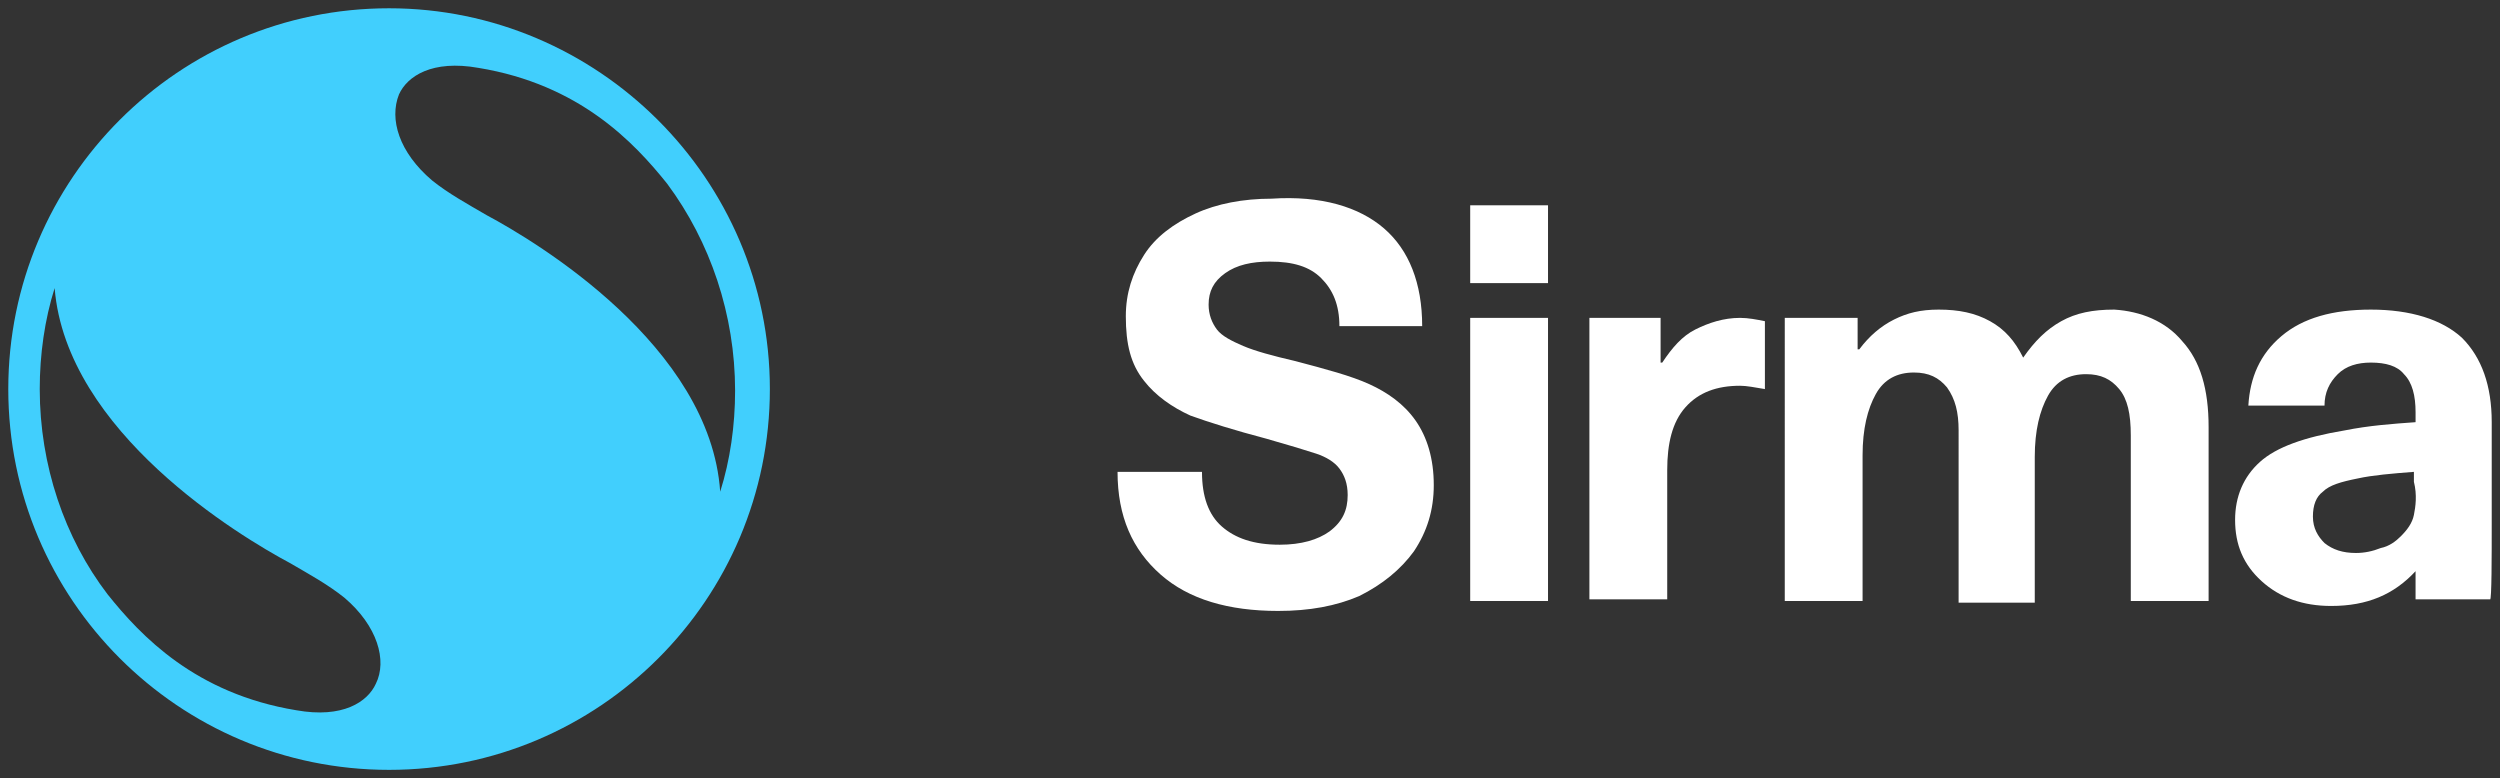 <?xml version="1.0" encoding="utf-8"?>
<!-- Generator: Adobe Illustrator 23.0.3, SVG Export Plug-In . SVG Version: 6.00 Build 0)  -->
<svg version="1.1" id="Layer_1" xmlns="http://www.w3.org/2000/svg" xmlns:xlink="http://www.w3.org/1999/xlink" x="0px" y="0px"
	 viewBox="0 0 151 47" style="enable-background:new 0 0 151 47;" xml:space="preserve">
<rect x="0" y="0" width="151" height="47" fill="#333333" stroke="none"/>
<style type="text/css">
	.st0{fill:#FFFFFF;}
	.st1{fill:#41CFFD;}
</style>
<g>
	<g id="XMLID_26_">
		<path id="XMLID_312_" class="st0" d="M83.6,13.8c1.5,1.3,2.3,3.3,2.3,5.9h-5c0-1.3-0.4-2.2-1.1-2.9s-1.7-1-3.1-1
			c-1.1,0-2,0.2-2.7,0.7c-0.7,0.5-1,1.1-1,1.9c0,0.6,0.2,1.1,0.5,1.5s0.9,0.7,1.6,1s1.8,0.6,3.1,0.9c1.9,0.5,3.4,0.9,4.5,1.4
			s2.1,1.2,2.8,2.2c0.7,1,1.1,2.3,1.1,3.9c0,1.5-0.4,2.8-1.2,4c-0.8,1.1-1.9,2-3.3,2.7c-1.4,0.6-3,0.9-4.9,0.9c-3,0-5.4-0.7-7.1-2.2
			s-2.6-3.5-2.6-6.2h5.1c0,1.5,0.4,2.6,1.2,3.3c0.8,0.7,1.9,1.1,3.5,1.1c1.3,0,2.3-0.3,3-0.8c0.8-0.6,1.1-1.3,1.1-2.2
			c0-0.7-0.2-1.2-0.5-1.6s-0.8-0.7-1.4-0.9c-0.6-0.2-1.6-0.5-3-0.9c-1.9-0.5-3.5-1-4.6-1.4c-1.1-0.5-2.1-1.2-2.8-2.1
			c-0.8-1-1.1-2.2-1.1-3.9c0-1.4,0.4-2.6,1.1-3.7s1.8-1.9,3.1-2.5c1.3-0.6,2.9-0.9,4.6-0.9C79.8,11.8,82.1,12.5,83.6,13.8z"/>
		<path id="XMLID_149_" class="st0" d="M88.8,17.1v-4.7h4.7v4.7H88.8z M88.8,36.3V19.2h4.7v17.1H88.8z"/>
		<path id="XMLID_146_" class="st0" d="M106.6,19.4v4.1c-0.6-0.1-1.1-0.2-1.5-0.2c-1.4,0-2.5,0.4-3.3,1.3s-1.1,2.2-1.1,3.8v7.8H96
			v-17h4.3v2.7h0.1c0.6-0.9,1.2-1.6,2-2s1.7-0.7,2.7-0.7C105.6,19.2,106.1,19.3,106.6,19.4z"/>
		<path id="XMLID_305_" class="st0" d="M131.8,20.6c1.1,1.2,1.6,2.9,1.6,5.2v10.5h-4.7v-10c0-1.3-0.2-2.2-0.7-2.8
			c-0.5-0.6-1.1-0.9-2-0.9c-1,0-1.8,0.4-2.3,1.3s-0.8,2.1-0.8,3.7v8.8h-4.6V26c0-1.1-0.2-1.9-0.7-2.6c-0.5-0.6-1.1-0.9-2-0.9
			c-1,0-1.8,0.4-2.3,1.3s-0.8,2.1-0.8,3.7v8.8h-4.7V19.2h4.4v1.9h0.1c0.6-0.8,1.3-1.4,2.1-1.8c0.8-0.4,1.6-0.6,2.7-0.6
			c1.2,0,2.2,0.2,3.1,0.7s1.5,1.2,2,2.2c0.7-1,1.4-1.7,2.3-2.2s1.9-0.7,3.2-0.7C129.3,18.8,130.8,19.4,131.8,20.6z"/>
		<path id="XMLID_29_" class="st0" d="M150.5,31.6v-3.1v-3c0-2.2-0.6-3.9-1.8-5.1c-1.2-1.1-3.1-1.7-5.5-1.7c-2.3,0-4.1,0.5-5.4,1.6
			c-1.3,1.1-1.9,2.5-2,4.2h4.6c0-0.8,0.3-1.4,0.8-1.9s1.2-0.7,2-0.7c0.9,0,1.6,0.2,2,0.7c0.5,0.5,0.7,1.3,0.7,2.3v0.6
			c-1.4,0.1-2.8,0.2-4.3,0.5c-2.4,0.4-4.1,1-5.1,1.9S135,30,135,31.4c0,1.5,0.5,2.7,1.6,3.7s2.5,1.5,4.2,1.5c2.2,0,3.8-0.7,5.1-2.1
			v1.7h4.5C150.5,36.3,150.5,33.5,150.5,31.6z M145.8,31.1c-0.1,0.5-0.4,0.9-0.8,1.3c-0.3,0.3-0.7,0.6-1.2,0.7
			c-0.5,0.2-1,0.3-1.5,0.3c-0.8,0-1.4-0.2-1.9-0.6c-0.4-0.4-0.7-0.9-0.7-1.6s0.2-1.2,0.6-1.5c0.4-0.4,1.1-0.6,2.1-0.8
			c0.9-0.2,2.1-0.3,3.4-0.4v0.6C146,29.9,145.9,30.6,145.8,31.1z"/>
	</g>
	<path class="st1" d="M23.5,0.5c-12.7,0-23,10.3-23,23s10.3,23,23,23s23-10.3,23-23S36.1,0.5,23.5,0.5z M22.7,41.3
		c-0.5,1.1-2,2.1-4.8,1.6c-6.1-1-9.4-4.5-11.4-7c-2.6-3.4-4.1-7.8-4.1-12.4c0-2.1,0.3-4.2,0.9-6.1C4,26.1,14.5,32.4,17.5,34
		c1.2,0.7,2.3,1.3,3.3,2.1C22.8,37.8,23.4,39.9,22.7,41.3z M29.4,13c-1.2-0.7-2.3-1.3-3.3-2.1c-2-1.7-2.6-3.7-2-5.2
		c0.5-1.1,2-2.1,4.8-1.6c6.1,1,9.4,4.5,11.4,7c2.6,3.5,4.1,7.9,4.1,12.5c0,2.1-0.3,4.2-0.9,6.1C42.9,20.9,32.4,14.6,29.4,13z"/>
</g>
</svg>

